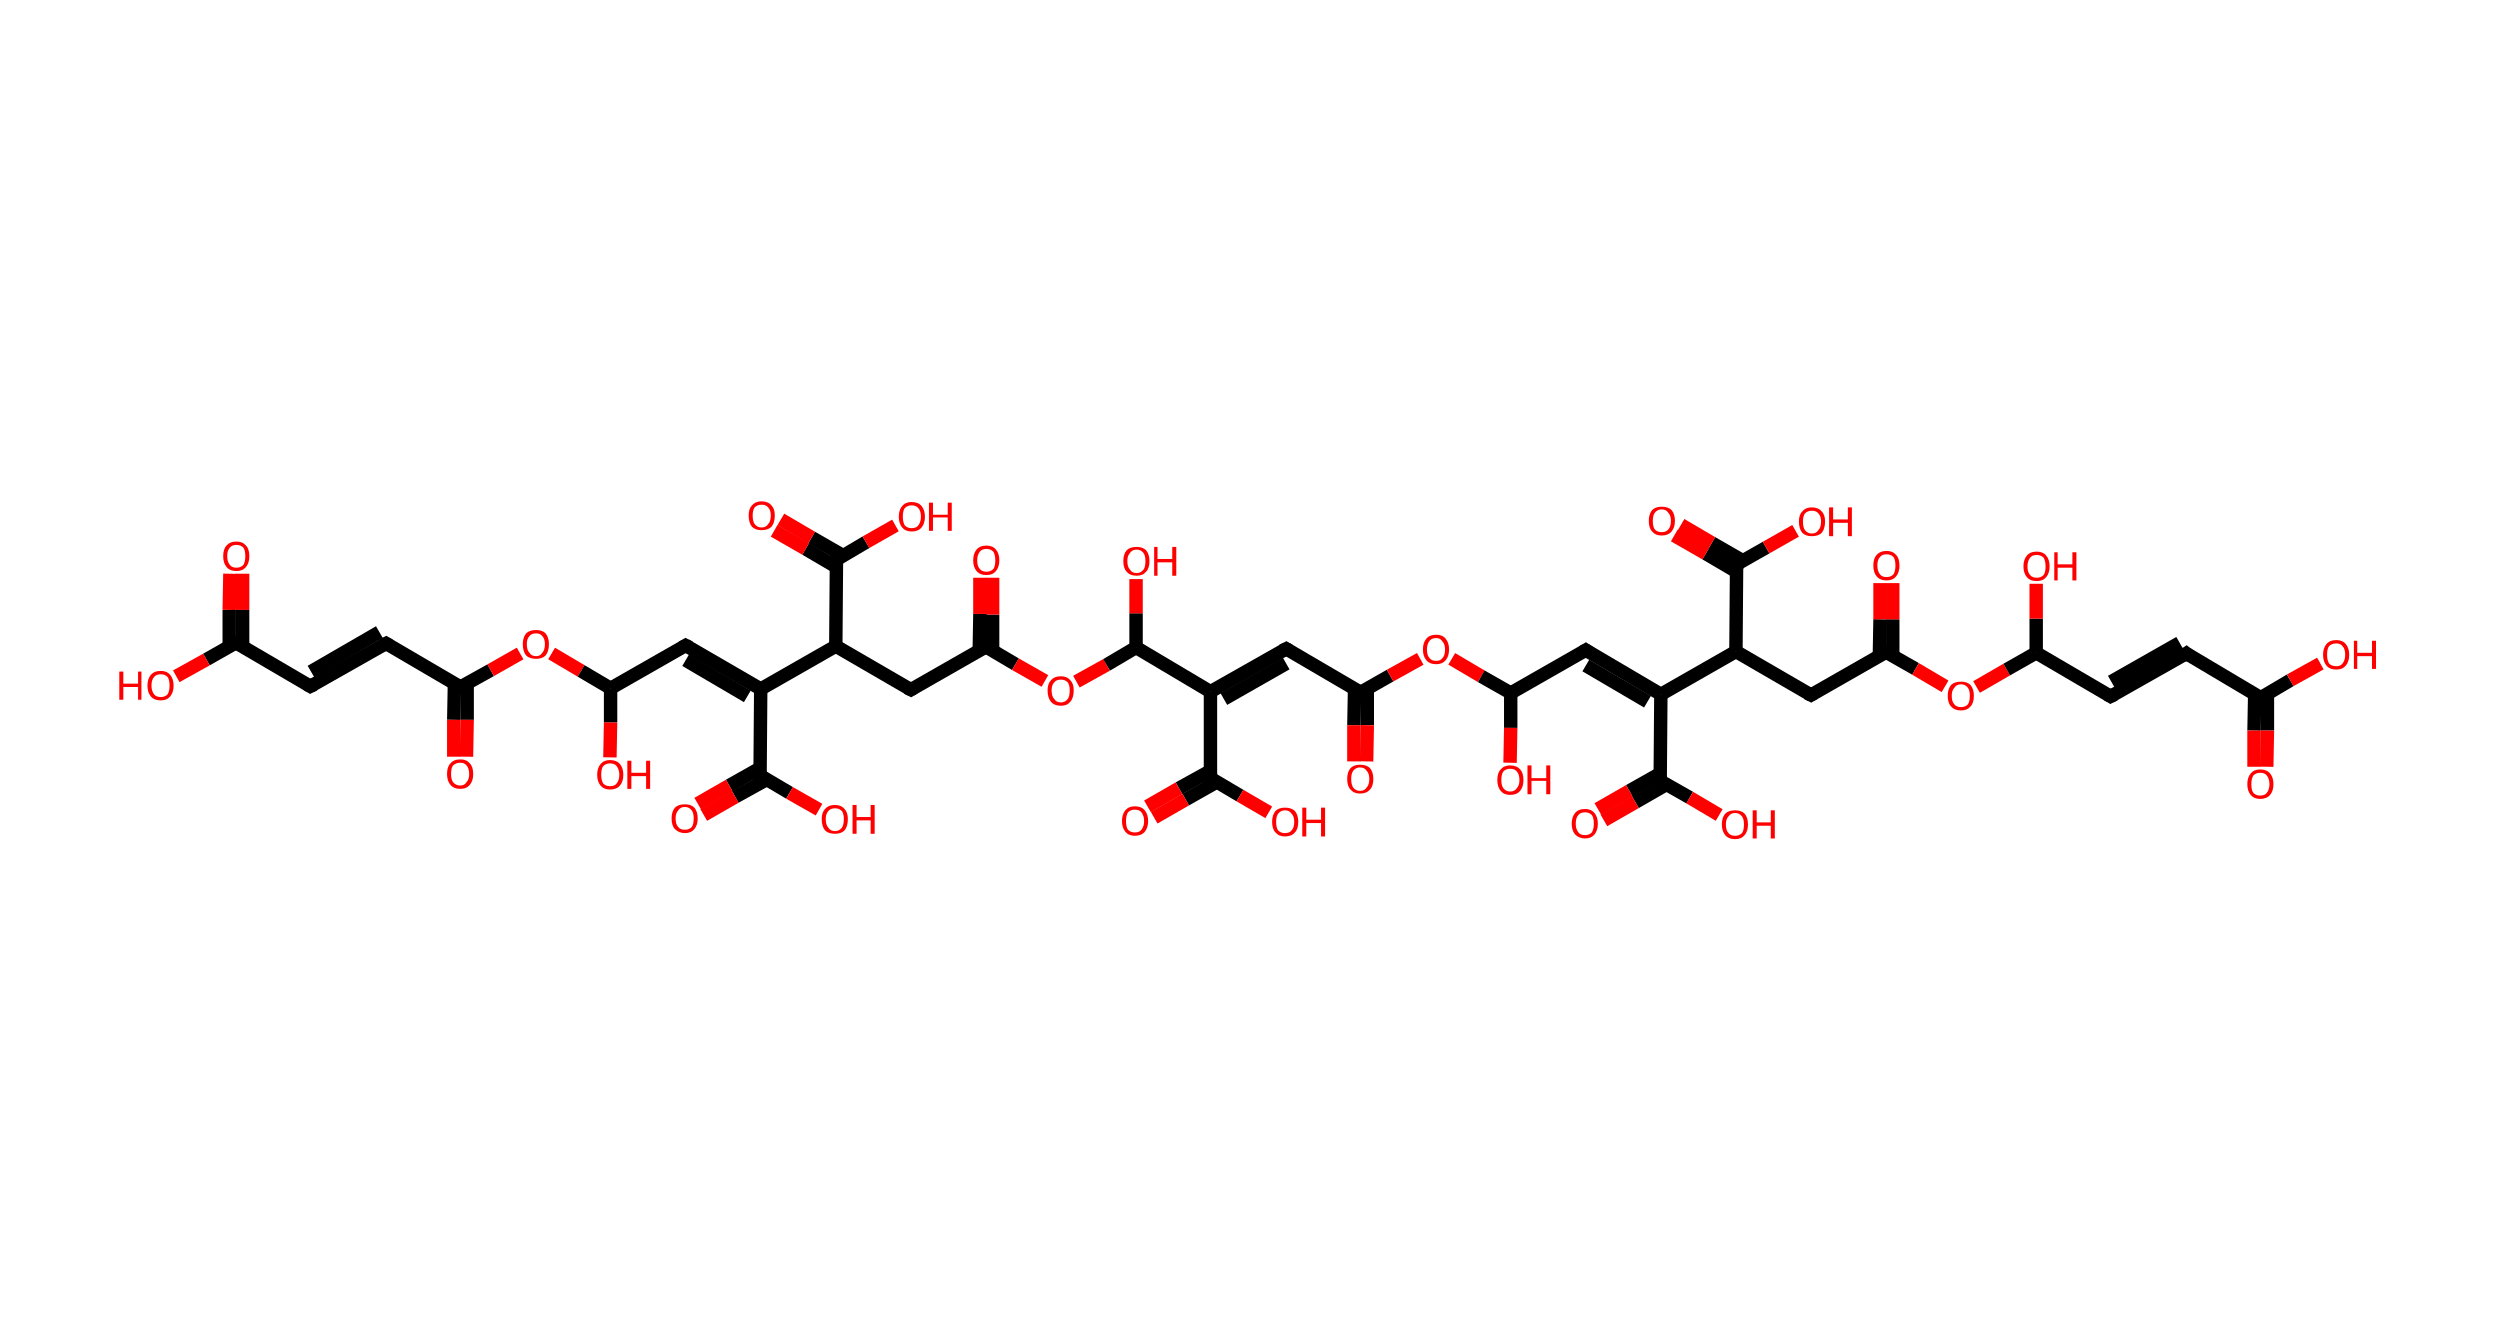 <?xml version='1.0' encoding='ASCII' standalone='yes'?>
<svg xmlns="http://www.w3.org/2000/svg" xmlns:rdkit="http://www.rdkit.org/xml" xmlns:xlink="http://www.w3.org/1999/xlink" version="1.1" baseProfile="full" xml:space="preserve" width="373px" height="200px" viewBox="0 0 373 200">
<!-- END OF HEADER -->
<rect style="opacity:1.0;fill:#FFFFFF;stroke:none" width="373.0" height="200.0" x="0.0" y="0.0"> </rect>
<path class="bond-0 atom-0 atom-1" d="M 36.2,85.6 L 36.2,91.0" style="fill:none;fill-rule:evenodd;stroke:#FF0000;stroke-width:2.0px;stroke-linecap:butt;stroke-linejoin:miter;stroke-opacity:1"/>
<path class="bond-0 atom-0 atom-1" d="M 36.2,91.0 L 36.2,96.4" style="fill:none;fill-rule:evenodd;stroke:#000000;stroke-width:2.0px;stroke-linecap:butt;stroke-linejoin:miter;stroke-opacity:1"/>
<path class="bond-0 atom-0 atom-1" d="M 34.3,85.6 L 34.2,91.0" style="fill:none;fill-rule:evenodd;stroke:#FF0000;stroke-width:2.0px;stroke-linecap:butt;stroke-linejoin:miter;stroke-opacity:1"/>
<path class="bond-0 atom-0 atom-1" d="M 34.2,91.0 L 34.2,96.4" style="fill:none;fill-rule:evenodd;stroke:#000000;stroke-width:2.0px;stroke-linecap:butt;stroke-linejoin:miter;stroke-opacity:1"/>
<path class="bond-1 atom-1 atom-2" d="M 35.2,95.9 L 30.8,98.4" style="fill:none;fill-rule:evenodd;stroke:#000000;stroke-width:2.0px;stroke-linecap:butt;stroke-linejoin:miter;stroke-opacity:1"/>
<path class="bond-1 atom-1 atom-2" d="M 30.8,98.4 L 26.3,100.9" style="fill:none;fill-rule:evenodd;stroke:#FF0000;stroke-width:2.0px;stroke-linecap:butt;stroke-linejoin:miter;stroke-opacity:1"/>
<path class="bond-2 atom-1 atom-3" d="M 35.2,95.9 L 46.3,102.4" style="fill:none;fill-rule:evenodd;stroke:#000000;stroke-width:2.0px;stroke-linecap:butt;stroke-linejoin:miter;stroke-opacity:1"/>
<path class="bond-3 atom-3 atom-4" d="M 46.3,102.4 L 57.6,96.0" style="fill:none;fill-rule:evenodd;stroke:#000000;stroke-width:2.0px;stroke-linecap:butt;stroke-linejoin:miter;stroke-opacity:1"/>
<path class="bond-3 atom-3 atom-4" d="M 46.4,100.2 L 56.6,94.3" style="fill:none;fill-rule:evenodd;stroke:#000000;stroke-width:2.0px;stroke-linecap:butt;stroke-linejoin:miter;stroke-opacity:1"/>
<path class="bond-4 atom-4 atom-5" d="M 57.6,96.0 L 68.7,102.5" style="fill:none;fill-rule:evenodd;stroke:#000000;stroke-width:2.0px;stroke-linecap:butt;stroke-linejoin:miter;stroke-opacity:1"/>
<path class="bond-5 atom-5 atom-6" d="M 67.8,102.0 L 67.7,107.4" style="fill:none;fill-rule:evenodd;stroke:#000000;stroke-width:2.0px;stroke-linecap:butt;stroke-linejoin:miter;stroke-opacity:1"/>
<path class="bond-5 atom-5 atom-6" d="M 67.7,107.4 L 67.7,112.9" style="fill:none;fill-rule:evenodd;stroke:#FF0000;stroke-width:2.0px;stroke-linecap:butt;stroke-linejoin:miter;stroke-opacity:1"/>
<path class="bond-5 atom-5 atom-6" d="M 69.7,102.0 L 69.7,107.4" style="fill:none;fill-rule:evenodd;stroke:#000000;stroke-width:2.0px;stroke-linecap:butt;stroke-linejoin:miter;stroke-opacity:1"/>
<path class="bond-5 atom-5 atom-6" d="M 69.7,107.4 L 69.6,112.9" style="fill:none;fill-rule:evenodd;stroke:#FF0000;stroke-width:2.0px;stroke-linecap:butt;stroke-linejoin:miter;stroke-opacity:1"/>
<path class="bond-6 atom-5 atom-7" d="M 68.7,102.5 L 73.2,100.0" style="fill:none;fill-rule:evenodd;stroke:#000000;stroke-width:2.0px;stroke-linecap:butt;stroke-linejoin:miter;stroke-opacity:1"/>
<path class="bond-6 atom-5 atom-7" d="M 73.2,100.0 L 77.6,97.5" style="fill:none;fill-rule:evenodd;stroke:#FF0000;stroke-width:2.0px;stroke-linecap:butt;stroke-linejoin:miter;stroke-opacity:1"/>
<path class="bond-7 atom-7 atom-8" d="M 82.3,97.5 L 86.7,100.1" style="fill:none;fill-rule:evenodd;stroke:#FF0000;stroke-width:2.0px;stroke-linecap:butt;stroke-linejoin:miter;stroke-opacity:1"/>
<path class="bond-7 atom-7 atom-8" d="M 86.7,100.1 L 91.1,102.7" style="fill:none;fill-rule:evenodd;stroke:#000000;stroke-width:2.0px;stroke-linecap:butt;stroke-linejoin:miter;stroke-opacity:1"/>
<path class="bond-8 atom-8 atom-9" d="M 91.1,102.7 L 91.1,107.8" style="fill:none;fill-rule:evenodd;stroke:#000000;stroke-width:2.0px;stroke-linecap:butt;stroke-linejoin:miter;stroke-opacity:1"/>
<path class="bond-8 atom-8 atom-9" d="M 91.1,107.8 L 91.0,113.0" style="fill:none;fill-rule:evenodd;stroke:#FF0000;stroke-width:2.0px;stroke-linecap:butt;stroke-linejoin:miter;stroke-opacity:1"/>
<path class="bond-9 atom-8 atom-10" d="M 91.1,102.7 L 102.3,96.3" style="fill:none;fill-rule:evenodd;stroke:#000000;stroke-width:2.0px;stroke-linecap:butt;stroke-linejoin:miter;stroke-opacity:1"/>
<path class="bond-10 atom-10 atom-11" d="M 102.3,96.3 L 113.5,102.8" style="fill:none;fill-rule:evenodd;stroke:#000000;stroke-width:2.0px;stroke-linecap:butt;stroke-linejoin:miter;stroke-opacity:1"/>
<path class="bond-10 atom-10 atom-11" d="M 102.3,98.5 L 111.5,103.9" style="fill:none;fill-rule:evenodd;stroke:#000000;stroke-width:2.0px;stroke-linecap:butt;stroke-linejoin:miter;stroke-opacity:1"/>
<path class="bond-11 atom-11 atom-12" d="M 113.5,102.8 L 113.4,115.7" style="fill:none;fill-rule:evenodd;stroke:#000000;stroke-width:2.0px;stroke-linecap:butt;stroke-linejoin:miter;stroke-opacity:1"/>
<path class="bond-12 atom-12 atom-13" d="M 113.4,114.6 L 108.8,117.2" style="fill:none;fill-rule:evenodd;stroke:#000000;stroke-width:2.0px;stroke-linecap:butt;stroke-linejoin:miter;stroke-opacity:1"/>
<path class="bond-12 atom-12 atom-13" d="M 108.8,117.2 L 104.1,119.9" style="fill:none;fill-rule:evenodd;stroke:#FF0000;stroke-width:2.0px;stroke-linecap:butt;stroke-linejoin:miter;stroke-opacity:1"/>
<path class="bond-12 atom-12 atom-13" d="M 114.4,116.3 L 109.7,118.9" style="fill:none;fill-rule:evenodd;stroke:#000000;stroke-width:2.0px;stroke-linecap:butt;stroke-linejoin:miter;stroke-opacity:1"/>
<path class="bond-12 atom-12 atom-13" d="M 109.7,118.9 L 105.0,121.6" style="fill:none;fill-rule:evenodd;stroke:#FF0000;stroke-width:2.0px;stroke-linecap:butt;stroke-linejoin:miter;stroke-opacity:1"/>
<path class="bond-13 atom-12 atom-14" d="M 113.4,115.7 L 117.8,118.3" style="fill:none;fill-rule:evenodd;stroke:#000000;stroke-width:2.0px;stroke-linecap:butt;stroke-linejoin:miter;stroke-opacity:1"/>
<path class="bond-13 atom-12 atom-14" d="M 117.8,118.3 L 122.2,120.8" style="fill:none;fill-rule:evenodd;stroke:#FF0000;stroke-width:2.0px;stroke-linecap:butt;stroke-linejoin:miter;stroke-opacity:1"/>
<path class="bond-14 atom-11 atom-15" d="M 113.5,102.8 L 124.7,96.4" style="fill:none;fill-rule:evenodd;stroke:#000000;stroke-width:2.0px;stroke-linecap:butt;stroke-linejoin:miter;stroke-opacity:1"/>
<path class="bond-15 atom-15 atom-16" d="M 124.7,96.4 L 135.9,102.9" style="fill:none;fill-rule:evenodd;stroke:#000000;stroke-width:2.0px;stroke-linecap:butt;stroke-linejoin:miter;stroke-opacity:1"/>
<path class="bond-16 atom-16 atom-17" d="M 135.9,102.9 L 147.1,96.5" style="fill:none;fill-rule:evenodd;stroke:#000000;stroke-width:2.0px;stroke-linecap:butt;stroke-linejoin:miter;stroke-opacity:1"/>
<path class="bond-17 atom-17 atom-18" d="M 148.1,97.1 L 148.1,91.7" style="fill:none;fill-rule:evenodd;stroke:#000000;stroke-width:2.0px;stroke-linecap:butt;stroke-linejoin:miter;stroke-opacity:1"/>
<path class="bond-17 atom-17 atom-18" d="M 148.1,91.7 L 148.1,86.2" style="fill:none;fill-rule:evenodd;stroke:#FF0000;stroke-width:2.0px;stroke-linecap:butt;stroke-linejoin:miter;stroke-opacity:1"/>
<path class="bond-17 atom-17 atom-18" d="M 146.1,97.1 L 146.2,91.6" style="fill:none;fill-rule:evenodd;stroke:#000000;stroke-width:2.0px;stroke-linecap:butt;stroke-linejoin:miter;stroke-opacity:1"/>
<path class="bond-17 atom-17 atom-18" d="M 146.2,91.6 L 146.2,86.2" style="fill:none;fill-rule:evenodd;stroke:#FF0000;stroke-width:2.0px;stroke-linecap:butt;stroke-linejoin:miter;stroke-opacity:1"/>
<path class="bond-18 atom-17 atom-19" d="M 147.1,96.5 L 151.5,99.1" style="fill:none;fill-rule:evenodd;stroke:#000000;stroke-width:2.0px;stroke-linecap:butt;stroke-linejoin:miter;stroke-opacity:1"/>
<path class="bond-18 atom-17 atom-19" d="M 151.5,99.1 L 155.9,101.6" style="fill:none;fill-rule:evenodd;stroke:#FF0000;stroke-width:2.0px;stroke-linecap:butt;stroke-linejoin:miter;stroke-opacity:1"/>
<path class="bond-19 atom-19 atom-20" d="M 160.6,101.7 L 165.1,99.2" style="fill:none;fill-rule:evenodd;stroke:#FF0000;stroke-width:2.0px;stroke-linecap:butt;stroke-linejoin:miter;stroke-opacity:1"/>
<path class="bond-19 atom-19 atom-20" d="M 165.1,99.2 L 169.5,96.6" style="fill:none;fill-rule:evenodd;stroke:#000000;stroke-width:2.0px;stroke-linecap:butt;stroke-linejoin:miter;stroke-opacity:1"/>
<path class="bond-20 atom-20 atom-21" d="M 169.5,96.6 L 169.5,91.5" style="fill:none;fill-rule:evenodd;stroke:#000000;stroke-width:2.0px;stroke-linecap:butt;stroke-linejoin:miter;stroke-opacity:1"/>
<path class="bond-20 atom-20 atom-21" d="M 169.5,91.5 L 169.5,86.4" style="fill:none;fill-rule:evenodd;stroke:#FF0000;stroke-width:2.0px;stroke-linecap:butt;stroke-linejoin:miter;stroke-opacity:1"/>
<path class="bond-21 atom-20 atom-22" d="M 169.5,96.6 L 180.6,103.2" style="fill:none;fill-rule:evenodd;stroke:#000000;stroke-width:2.0px;stroke-linecap:butt;stroke-linejoin:miter;stroke-opacity:1"/>
<path class="bond-22 atom-22 atom-23" d="M 180.6,103.2 L 191.9,96.8" style="fill:none;fill-rule:evenodd;stroke:#000000;stroke-width:2.0px;stroke-linecap:butt;stroke-linejoin:miter;stroke-opacity:1"/>
<path class="bond-22 atom-22 atom-23" d="M 182.6,104.3 L 191.9,99.0" style="fill:none;fill-rule:evenodd;stroke:#000000;stroke-width:2.0px;stroke-linecap:butt;stroke-linejoin:miter;stroke-opacity:1"/>
<path class="bond-23 atom-23 atom-24" d="M 191.9,96.8 L 203.0,103.3" style="fill:none;fill-rule:evenodd;stroke:#000000;stroke-width:2.0px;stroke-linecap:butt;stroke-linejoin:miter;stroke-opacity:1"/>
<path class="bond-24 atom-24 atom-25" d="M 202.1,102.7 L 202.0,108.2" style="fill:none;fill-rule:evenodd;stroke:#000000;stroke-width:2.0px;stroke-linecap:butt;stroke-linejoin:miter;stroke-opacity:1"/>
<path class="bond-24 atom-24 atom-25" d="M 202.0,108.2 L 202.0,113.6" style="fill:none;fill-rule:evenodd;stroke:#FF0000;stroke-width:2.0px;stroke-linecap:butt;stroke-linejoin:miter;stroke-opacity:1"/>
<path class="bond-24 atom-24 atom-25" d="M 204.0,102.7 L 204.0,108.2" style="fill:none;fill-rule:evenodd;stroke:#000000;stroke-width:2.0px;stroke-linecap:butt;stroke-linejoin:miter;stroke-opacity:1"/>
<path class="bond-24 atom-24 atom-25" d="M 204.0,108.2 L 203.9,113.6" style="fill:none;fill-rule:evenodd;stroke:#FF0000;stroke-width:2.0px;stroke-linecap:butt;stroke-linejoin:miter;stroke-opacity:1"/>
<path class="bond-25 atom-24 atom-26" d="M 203.0,103.3 L 207.4,100.8" style="fill:none;fill-rule:evenodd;stroke:#000000;stroke-width:2.0px;stroke-linecap:butt;stroke-linejoin:miter;stroke-opacity:1"/>
<path class="bond-25 atom-24 atom-26" d="M 207.4,100.8 L 211.9,98.3" style="fill:none;fill-rule:evenodd;stroke:#FF0000;stroke-width:2.0px;stroke-linecap:butt;stroke-linejoin:miter;stroke-opacity:1"/>
<path class="bond-26 atom-26 atom-27" d="M 216.6,98.3 L 221.0,100.9" style="fill:none;fill-rule:evenodd;stroke:#FF0000;stroke-width:2.0px;stroke-linecap:butt;stroke-linejoin:miter;stroke-opacity:1"/>
<path class="bond-26 atom-26 atom-27" d="M 221.0,100.9 L 225.4,103.4" style="fill:none;fill-rule:evenodd;stroke:#000000;stroke-width:2.0px;stroke-linecap:butt;stroke-linejoin:miter;stroke-opacity:1"/>
<path class="bond-27 atom-27 atom-28" d="M 225.4,103.4 L 225.4,108.6" style="fill:none;fill-rule:evenodd;stroke:#000000;stroke-width:2.0px;stroke-linecap:butt;stroke-linejoin:miter;stroke-opacity:1"/>
<path class="bond-27 atom-27 atom-28" d="M 225.4,108.6 L 225.3,113.8" style="fill:none;fill-rule:evenodd;stroke:#FF0000;stroke-width:2.0px;stroke-linecap:butt;stroke-linejoin:miter;stroke-opacity:1"/>
<path class="bond-28 atom-27 atom-29" d="M 225.4,103.4 L 236.6,97.0" style="fill:none;fill-rule:evenodd;stroke:#000000;stroke-width:2.0px;stroke-linecap:butt;stroke-linejoin:miter;stroke-opacity:1"/>
<path class="bond-29 atom-29 atom-30" d="M 236.6,97.0 L 247.8,103.6" style="fill:none;fill-rule:evenodd;stroke:#000000;stroke-width:2.0px;stroke-linecap:butt;stroke-linejoin:miter;stroke-opacity:1"/>
<path class="bond-29 atom-29 atom-30" d="M 236.6,99.3 L 245.8,104.7" style="fill:none;fill-rule:evenodd;stroke:#000000;stroke-width:2.0px;stroke-linecap:butt;stroke-linejoin:miter;stroke-opacity:1"/>
<path class="bond-30 atom-30 atom-31" d="M 247.8,103.6 L 247.7,116.5" style="fill:none;fill-rule:evenodd;stroke:#000000;stroke-width:2.0px;stroke-linecap:butt;stroke-linejoin:miter;stroke-opacity:1"/>
<path class="bond-31 atom-31 atom-32" d="M 247.7,115.4 L 243.1,118.0" style="fill:none;fill-rule:evenodd;stroke:#000000;stroke-width:2.0px;stroke-linecap:butt;stroke-linejoin:miter;stroke-opacity:1"/>
<path class="bond-31 atom-31 atom-32" d="M 243.1,118.0 L 238.4,120.7" style="fill:none;fill-rule:evenodd;stroke:#FF0000;stroke-width:2.0px;stroke-linecap:butt;stroke-linejoin:miter;stroke-opacity:1"/>
<path class="bond-31 atom-31 atom-32" d="M 248.7,117.0 L 244.0,119.7" style="fill:none;fill-rule:evenodd;stroke:#000000;stroke-width:2.0px;stroke-linecap:butt;stroke-linejoin:miter;stroke-opacity:1"/>
<path class="bond-31 atom-31 atom-32" d="M 244.0,119.7 L 239.3,122.4" style="fill:none;fill-rule:evenodd;stroke:#FF0000;stroke-width:2.0px;stroke-linecap:butt;stroke-linejoin:miter;stroke-opacity:1"/>
<path class="bond-32 atom-31 atom-33" d="M 247.7,116.5 L 252.1,119.0" style="fill:none;fill-rule:evenodd;stroke:#000000;stroke-width:2.0px;stroke-linecap:butt;stroke-linejoin:miter;stroke-opacity:1"/>
<path class="bond-32 atom-31 atom-33" d="M 252.1,119.0 L 256.5,121.6" style="fill:none;fill-rule:evenodd;stroke:#FF0000;stroke-width:2.0px;stroke-linecap:butt;stroke-linejoin:miter;stroke-opacity:1"/>
<path class="bond-33 atom-30 atom-34" d="M 247.8,103.6 L 259.0,97.2" style="fill:none;fill-rule:evenodd;stroke:#000000;stroke-width:2.0px;stroke-linecap:butt;stroke-linejoin:miter;stroke-opacity:1"/>
<path class="bond-34 atom-34 atom-35" d="M 259.0,97.2 L 270.2,103.7" style="fill:none;fill-rule:evenodd;stroke:#000000;stroke-width:2.0px;stroke-linecap:butt;stroke-linejoin:miter;stroke-opacity:1"/>
<path class="bond-35 atom-35 atom-36" d="M 270.2,103.7 L 281.4,97.3" style="fill:none;fill-rule:evenodd;stroke:#000000;stroke-width:2.0px;stroke-linecap:butt;stroke-linejoin:miter;stroke-opacity:1"/>
<path class="bond-36 atom-36 atom-37" d="M 282.4,97.8 L 282.4,92.4" style="fill:none;fill-rule:evenodd;stroke:#000000;stroke-width:2.0px;stroke-linecap:butt;stroke-linejoin:miter;stroke-opacity:1"/>
<path class="bond-36 atom-36 atom-37" d="M 282.4,92.4 L 282.4,87.0" style="fill:none;fill-rule:evenodd;stroke:#FF0000;stroke-width:2.0px;stroke-linecap:butt;stroke-linejoin:miter;stroke-opacity:1"/>
<path class="bond-36 atom-36 atom-37" d="M 280.4,97.8 L 280.5,92.4" style="fill:none;fill-rule:evenodd;stroke:#000000;stroke-width:2.0px;stroke-linecap:butt;stroke-linejoin:miter;stroke-opacity:1"/>
<path class="bond-36 atom-36 atom-37" d="M 280.5,92.4 L 280.5,87.0" style="fill:none;fill-rule:evenodd;stroke:#FF0000;stroke-width:2.0px;stroke-linecap:butt;stroke-linejoin:miter;stroke-opacity:1"/>
<path class="bond-37 atom-36 atom-38" d="M 281.4,97.3 L 285.8,99.8" style="fill:none;fill-rule:evenodd;stroke:#000000;stroke-width:2.0px;stroke-linecap:butt;stroke-linejoin:miter;stroke-opacity:1"/>
<path class="bond-37 atom-36 atom-38" d="M 285.8,99.8 L 290.2,102.4" style="fill:none;fill-rule:evenodd;stroke:#FF0000;stroke-width:2.0px;stroke-linecap:butt;stroke-linejoin:miter;stroke-opacity:1"/>
<path class="bond-38 atom-38 atom-39" d="M 294.9,102.5 L 299.4,99.9" style="fill:none;fill-rule:evenodd;stroke:#FF0000;stroke-width:2.0px;stroke-linecap:butt;stroke-linejoin:miter;stroke-opacity:1"/>
<path class="bond-38 atom-38 atom-39" d="M 299.4,99.9 L 303.8,97.4" style="fill:none;fill-rule:evenodd;stroke:#000000;stroke-width:2.0px;stroke-linecap:butt;stroke-linejoin:miter;stroke-opacity:1"/>
<path class="bond-39 atom-39 atom-40" d="M 303.8,97.4 L 303.8,92.3" style="fill:none;fill-rule:evenodd;stroke:#000000;stroke-width:2.0px;stroke-linecap:butt;stroke-linejoin:miter;stroke-opacity:1"/>
<path class="bond-39 atom-39 atom-40" d="M 303.8,92.3 L 303.8,87.1" style="fill:none;fill-rule:evenodd;stroke:#FF0000;stroke-width:2.0px;stroke-linecap:butt;stroke-linejoin:miter;stroke-opacity:1"/>
<path class="bond-40 atom-39 atom-41" d="M 303.8,97.4 L 314.9,103.9" style="fill:none;fill-rule:evenodd;stroke:#000000;stroke-width:2.0px;stroke-linecap:butt;stroke-linejoin:miter;stroke-opacity:1"/>
<path class="bond-41 atom-41 atom-42" d="M 314.9,103.9 L 326.2,97.5" style="fill:none;fill-rule:evenodd;stroke:#000000;stroke-width:2.0px;stroke-linecap:butt;stroke-linejoin:miter;stroke-opacity:1"/>
<path class="bond-41 atom-41 atom-42" d="M 315.0,101.7 L 325.2,95.9" style="fill:none;fill-rule:evenodd;stroke:#000000;stroke-width:2.0px;stroke-linecap:butt;stroke-linejoin:miter;stroke-opacity:1"/>
<path class="bond-42 atom-42 atom-43" d="M 326.2,97.5 L 337.3,104.1" style="fill:none;fill-rule:evenodd;stroke:#000000;stroke-width:2.0px;stroke-linecap:butt;stroke-linejoin:miter;stroke-opacity:1"/>
<path class="bond-43 atom-43 atom-44" d="M 336.4,103.5 L 336.3,109.0" style="fill:none;fill-rule:evenodd;stroke:#000000;stroke-width:2.0px;stroke-linecap:butt;stroke-linejoin:miter;stroke-opacity:1"/>
<path class="bond-43 atom-43 atom-44" d="M 336.3,109.0 L 336.3,114.4" style="fill:none;fill-rule:evenodd;stroke:#FF0000;stroke-width:2.0px;stroke-linecap:butt;stroke-linejoin:miter;stroke-opacity:1"/>
<path class="bond-43 atom-43 atom-44" d="M 338.3,103.5 L 338.3,109.0" style="fill:none;fill-rule:evenodd;stroke:#000000;stroke-width:2.0px;stroke-linecap:butt;stroke-linejoin:miter;stroke-opacity:1"/>
<path class="bond-43 atom-43 atom-44" d="M 338.3,109.0 L 338.2,114.4" style="fill:none;fill-rule:evenodd;stroke:#FF0000;stroke-width:2.0px;stroke-linecap:butt;stroke-linejoin:miter;stroke-opacity:1"/>
<path class="bond-44 atom-43 atom-45" d="M 337.3,104.1 L 341.7,101.5" style="fill:none;fill-rule:evenodd;stroke:#000000;stroke-width:2.0px;stroke-linecap:butt;stroke-linejoin:miter;stroke-opacity:1"/>
<path class="bond-44 atom-43 atom-45" d="M 341.7,101.5 L 346.2,99.0" style="fill:none;fill-rule:evenodd;stroke:#FF0000;stroke-width:2.0px;stroke-linecap:butt;stroke-linejoin:miter;stroke-opacity:1"/>
<path class="bond-45 atom-34 atom-46" d="M 259.0,97.2 L 259.1,84.2" style="fill:none;fill-rule:evenodd;stroke:#000000;stroke-width:2.0px;stroke-linecap:butt;stroke-linejoin:miter;stroke-opacity:1"/>
<path class="bond-46 atom-46 atom-47" d="M 260.1,83.7 L 255.4,81.0" style="fill:none;fill-rule:evenodd;stroke:#000000;stroke-width:2.0px;stroke-linecap:butt;stroke-linejoin:miter;stroke-opacity:1"/>
<path class="bond-46 atom-46 atom-47" d="M 255.4,81.0 L 250.8,78.3" style="fill:none;fill-rule:evenodd;stroke:#FF0000;stroke-width:2.0px;stroke-linecap:butt;stroke-linejoin:miter;stroke-opacity:1"/>
<path class="bond-46 atom-46 atom-47" d="M 259.1,85.3 L 254.5,82.6" style="fill:none;fill-rule:evenodd;stroke:#000000;stroke-width:2.0px;stroke-linecap:butt;stroke-linejoin:miter;stroke-opacity:1"/>
<path class="bond-46 atom-46 atom-47" d="M 254.5,82.6 L 249.8,79.9" style="fill:none;fill-rule:evenodd;stroke:#FF0000;stroke-width:2.0px;stroke-linecap:butt;stroke-linejoin:miter;stroke-opacity:1"/>
<path class="bond-47 atom-46 atom-48" d="M 259.1,84.2 L 263.5,81.7" style="fill:none;fill-rule:evenodd;stroke:#000000;stroke-width:2.0px;stroke-linecap:butt;stroke-linejoin:miter;stroke-opacity:1"/>
<path class="bond-47 atom-46 atom-48" d="M 263.5,81.7 L 267.9,79.2" style="fill:none;fill-rule:evenodd;stroke:#FF0000;stroke-width:2.0px;stroke-linecap:butt;stroke-linejoin:miter;stroke-opacity:1"/>
<path class="bond-48 atom-22 atom-49" d="M 180.6,103.2 L 180.6,116.1" style="fill:none;fill-rule:evenodd;stroke:#000000;stroke-width:2.0px;stroke-linecap:butt;stroke-linejoin:miter;stroke-opacity:1"/>
<path class="bond-49 atom-49 atom-50" d="M 180.6,115.0 L 175.9,117.6" style="fill:none;fill-rule:evenodd;stroke:#000000;stroke-width:2.0px;stroke-linecap:butt;stroke-linejoin:miter;stroke-opacity:1"/>
<path class="bond-49 atom-49 atom-50" d="M 175.9,117.6 L 171.2,120.3" style="fill:none;fill-rule:evenodd;stroke:#FF0000;stroke-width:2.0px;stroke-linecap:butt;stroke-linejoin:miter;stroke-opacity:1"/>
<path class="bond-49 atom-49 atom-50" d="M 181.5,116.7 L 176.9,119.3" style="fill:none;fill-rule:evenodd;stroke:#000000;stroke-width:2.0px;stroke-linecap:butt;stroke-linejoin:miter;stroke-opacity:1"/>
<path class="bond-49 atom-49 atom-50" d="M 176.9,119.3 L 172.2,122.0" style="fill:none;fill-rule:evenodd;stroke:#FF0000;stroke-width:2.0px;stroke-linecap:butt;stroke-linejoin:miter;stroke-opacity:1"/>
<path class="bond-50 atom-49 atom-51" d="M 180.6,116.1 L 185.0,118.7" style="fill:none;fill-rule:evenodd;stroke:#000000;stroke-width:2.0px;stroke-linecap:butt;stroke-linejoin:miter;stroke-opacity:1"/>
<path class="bond-50 atom-49 atom-51" d="M 185.0,118.7 L 189.3,121.2" style="fill:none;fill-rule:evenodd;stroke:#FF0000;stroke-width:2.0px;stroke-linecap:butt;stroke-linejoin:miter;stroke-opacity:1"/>
<path class="bond-51 atom-15 atom-52" d="M 124.7,96.4 L 124.8,83.5" style="fill:none;fill-rule:evenodd;stroke:#000000;stroke-width:2.0px;stroke-linecap:butt;stroke-linejoin:miter;stroke-opacity:1"/>
<path class="bond-52 atom-52 atom-53" d="M 125.8,82.9 L 121.1,80.2" style="fill:none;fill-rule:evenodd;stroke:#000000;stroke-width:2.0px;stroke-linecap:butt;stroke-linejoin:miter;stroke-opacity:1"/>
<path class="bond-52 atom-52 atom-53" d="M 121.1,80.2 L 116.5,77.5" style="fill:none;fill-rule:evenodd;stroke:#FF0000;stroke-width:2.0px;stroke-linecap:butt;stroke-linejoin:miter;stroke-opacity:1"/>
<path class="bond-52 atom-52 atom-53" d="M 124.8,84.6 L 120.2,81.9" style="fill:none;fill-rule:evenodd;stroke:#000000;stroke-width:2.0px;stroke-linecap:butt;stroke-linejoin:miter;stroke-opacity:1"/>
<path class="bond-52 atom-52 atom-53" d="M 120.2,81.9 L 115.5,79.2" style="fill:none;fill-rule:evenodd;stroke:#FF0000;stroke-width:2.0px;stroke-linecap:butt;stroke-linejoin:miter;stroke-opacity:1"/>
<path class="bond-53 atom-52 atom-54" d="M 124.8,83.5 L 129.2,80.9" style="fill:none;fill-rule:evenodd;stroke:#000000;stroke-width:2.0px;stroke-linecap:butt;stroke-linejoin:miter;stroke-opacity:1"/>
<path class="bond-53 atom-52 atom-54" d="M 129.2,80.9 L 133.6,78.4" style="fill:none;fill-rule:evenodd;stroke:#FF0000;stroke-width:2.0px;stroke-linecap:butt;stroke-linejoin:miter;stroke-opacity:1"/>
<path d="M 35.0,96.0 L 35.2,95.9 L 35.7,96.2" style="fill:none;stroke:#000000;stroke-width:2.0px;stroke-linecap:butt;stroke-linejoin:miter;stroke-opacity:1;"/>
<path d="M 45.8,102.1 L 46.3,102.4 L 46.9,102.1" style="fill:none;stroke:#000000;stroke-width:2.0px;stroke-linecap:butt;stroke-linejoin:miter;stroke-opacity:1;"/>
<path d="M 57.0,96.3 L 57.6,96.0 L 58.1,96.3" style="fill:none;stroke:#000000;stroke-width:2.0px;stroke-linecap:butt;stroke-linejoin:miter;stroke-opacity:1;"/>
<path d="M 68.2,102.2 L 68.7,102.5 L 68.9,102.4" style="fill:none;stroke:#000000;stroke-width:2.0px;stroke-linecap:butt;stroke-linejoin:miter;stroke-opacity:1;"/>
<path d="M 101.8,96.6 L 102.3,96.3 L 102.9,96.6" style="fill:none;stroke:#000000;stroke-width:2.0px;stroke-linecap:butt;stroke-linejoin:miter;stroke-opacity:1;"/>
<path d="M 113.4,115.1 L 113.4,115.7 L 113.6,115.8" style="fill:none;stroke:#000000;stroke-width:2.0px;stroke-linecap:butt;stroke-linejoin:miter;stroke-opacity:1;"/>
<path d="M 135.3,102.6 L 135.9,102.9 L 136.4,102.6" style="fill:none;stroke:#000000;stroke-width:2.0px;stroke-linecap:butt;stroke-linejoin:miter;stroke-opacity:1;"/>
<path d="M 146.5,96.8 L 147.1,96.5 L 147.3,96.6" style="fill:none;stroke:#000000;stroke-width:2.0px;stroke-linecap:butt;stroke-linejoin:miter;stroke-opacity:1;"/>
<path d="M 191.3,97.1 L 191.9,96.8 L 192.4,97.1" style="fill:none;stroke:#000000;stroke-width:2.0px;stroke-linecap:butt;stroke-linejoin:miter;stroke-opacity:1;"/>
<path d="M 202.5,103.0 L 203.0,103.3 L 203.2,103.2" style="fill:none;stroke:#000000;stroke-width:2.0px;stroke-linecap:butt;stroke-linejoin:miter;stroke-opacity:1;"/>
<path d="M 236.1,97.3 L 236.6,97.0 L 237.2,97.4" style="fill:none;stroke:#000000;stroke-width:2.0px;stroke-linecap:butt;stroke-linejoin:miter;stroke-opacity:1;"/>
<path d="M 247.7,115.8 L 247.7,116.5 L 247.9,116.6" style="fill:none;stroke:#000000;stroke-width:2.0px;stroke-linecap:butt;stroke-linejoin:miter;stroke-opacity:1;"/>
<path d="M 269.6,103.4 L 270.2,103.7 L 270.7,103.4" style="fill:none;stroke:#000000;stroke-width:2.0px;stroke-linecap:butt;stroke-linejoin:miter;stroke-opacity:1;"/>
<path d="M 280.8,97.6 L 281.4,97.3 L 281.6,97.4" style="fill:none;stroke:#000000;stroke-width:2.0px;stroke-linecap:butt;stroke-linejoin:miter;stroke-opacity:1;"/>
<path d="M 314.4,103.6 L 314.9,103.9 L 315.5,103.6" style="fill:none;stroke:#000000;stroke-width:2.0px;stroke-linecap:butt;stroke-linejoin:miter;stroke-opacity:1;"/>
<path d="M 325.6,97.9 L 326.2,97.5 L 326.7,97.9" style="fill:none;stroke:#000000;stroke-width:2.0px;stroke-linecap:butt;stroke-linejoin:miter;stroke-opacity:1;"/>
<path d="M 336.8,103.7 L 337.3,104.1 L 337.5,103.9" style="fill:none;stroke:#000000;stroke-width:2.0px;stroke-linecap:butt;stroke-linejoin:miter;stroke-opacity:1;"/>
<path d="M 259.1,84.9 L 259.1,84.2 L 259.3,84.1" style="fill:none;stroke:#000000;stroke-width:2.0px;stroke-linecap:butt;stroke-linejoin:miter;stroke-opacity:1;"/>
<path d="M 180.6,115.4 L 180.6,116.1 L 180.8,116.2" style="fill:none;stroke:#000000;stroke-width:2.0px;stroke-linecap:butt;stroke-linejoin:miter;stroke-opacity:1;"/>
<path d="M 124.8,84.1 L 124.8,83.5 L 125.0,83.3" style="fill:none;stroke:#000000;stroke-width:2.0px;stroke-linecap:butt;stroke-linejoin:miter;stroke-opacity:1;"/>
<path class="atom-0" d="M 33.3 83.0 Q 33.3 81.9, 33.8 81.4 Q 34.3 80.8, 35.3 80.8 Q 36.2 80.8, 36.7 81.4 Q 37.2 81.9, 37.2 83.0 Q 37.2 84.0, 36.7 84.6 Q 36.2 85.2, 35.3 85.2 Q 34.3 85.2, 33.8 84.6 Q 33.3 84.0, 33.3 83.0 M 35.3 84.7 Q 35.9 84.7, 36.3 84.3 Q 36.6 83.8, 36.6 83.0 Q 36.6 82.1, 36.3 81.7 Q 35.9 81.3, 35.3 81.3 Q 34.6 81.3, 34.3 81.7 Q 33.9 82.1, 33.9 83.0 Q 33.9 83.8, 34.3 84.3 Q 34.6 84.7, 35.3 84.7 " fill="#FF0000"/>
<path class="atom-2" d="M 17.8 100.2 L 18.4 100.2 L 18.4 102.0 L 20.6 102.0 L 20.6 100.2 L 21.1 100.2 L 21.1 104.4 L 20.6 104.4 L 20.6 102.5 L 18.4 102.5 L 18.4 104.4 L 17.8 104.4 L 17.8 100.2 " fill="#FF0000"/>
<path class="atom-2" d="M 22.0 102.3 Q 22.0 101.3, 22.5 100.7 Q 23.0 100.1, 24.0 100.1 Q 24.9 100.1, 25.4 100.7 Q 25.9 101.3, 25.9 102.3 Q 25.9 103.3, 25.4 103.9 Q 24.9 104.5, 24.0 104.5 Q 23.0 104.5, 22.5 103.9 Q 22.0 103.3, 22.0 102.3 M 24.0 104.0 Q 24.6 104.0, 25.0 103.6 Q 25.3 103.1, 25.3 102.3 Q 25.3 101.4, 25.0 101.0 Q 24.6 100.6, 24.0 100.6 Q 23.3 100.6, 23.0 101.0 Q 22.6 101.4, 22.6 102.3 Q 22.6 103.1, 23.0 103.6 Q 23.3 104.0, 24.0 104.0 " fill="#FF0000"/>
<path class="atom-6" d="M 66.7 115.5 Q 66.7 114.4, 67.2 113.9 Q 67.7 113.3, 68.7 113.3 Q 69.6 113.3, 70.1 113.9 Q 70.6 114.4, 70.6 115.5 Q 70.6 116.5, 70.1 117.1 Q 69.6 117.7, 68.7 117.7 Q 67.7 117.7, 67.2 117.1 Q 66.7 116.5, 66.7 115.5 M 68.7 117.2 Q 69.3 117.2, 69.6 116.7 Q 70.0 116.3, 70.0 115.5 Q 70.0 114.6, 69.6 114.2 Q 69.3 113.8, 68.7 113.8 Q 68.0 113.8, 67.6 114.2 Q 67.3 114.6, 67.3 115.5 Q 67.3 116.3, 67.6 116.7 Q 68.0 117.2, 68.7 117.2 " fill="#FF0000"/>
<path class="atom-7" d="M 78.0 96.1 Q 78.0 95.1, 78.5 94.5 Q 79.0 94.0, 80.0 94.0 Q 80.9 94.0, 81.4 94.5 Q 81.9 95.1, 81.9 96.1 Q 81.9 97.2, 81.4 97.8 Q 80.9 98.3, 80.0 98.3 Q 79.0 98.3, 78.5 97.8 Q 78.0 97.2, 78.0 96.1 M 80.0 97.9 Q 80.6 97.9, 80.9 97.4 Q 81.3 97.0, 81.3 96.1 Q 81.3 95.3, 80.9 94.9 Q 80.6 94.5, 80.0 94.5 Q 79.3 94.5, 79.0 94.9 Q 78.6 95.3, 78.6 96.1 Q 78.6 97.0, 79.0 97.4 Q 79.3 97.9, 80.0 97.9 " fill="#FF0000"/>
<path class="atom-9" d="M 89.1 115.6 Q 89.1 114.6, 89.6 114.0 Q 90.1 113.4, 91.0 113.4 Q 92.0 113.4, 92.5 114.0 Q 93.0 114.6, 93.0 115.6 Q 93.0 116.6, 92.5 117.2 Q 92.0 117.8, 91.0 117.8 Q 90.1 117.8, 89.6 117.2 Q 89.1 116.6, 89.1 115.6 M 91.0 117.3 Q 91.7 117.3, 92.0 116.9 Q 92.4 116.4, 92.4 115.6 Q 92.4 114.8, 92.0 114.3 Q 91.7 113.9, 91.0 113.9 Q 90.4 113.9, 90.0 114.3 Q 89.7 114.7, 89.7 115.6 Q 89.7 116.4, 90.0 116.9 Q 90.4 117.3, 91.0 117.3 " fill="#FF0000"/>
<path class="atom-9" d="M 93.6 113.5 L 94.2 113.5 L 94.2 115.3 L 96.4 115.3 L 96.4 113.5 L 97.0 113.5 L 97.0 117.7 L 96.4 117.7 L 96.4 115.8 L 94.2 115.8 L 94.2 117.7 L 93.6 117.7 L 93.6 113.5 " fill="#FF0000"/>
<path class="atom-13" d="M 100.2 122.1 Q 100.2 121.1, 100.7 120.5 Q 101.2 120.0, 102.2 120.0 Q 103.1 120.0, 103.6 120.5 Q 104.1 121.1, 104.1 122.1 Q 104.1 123.1, 103.6 123.7 Q 103.1 124.3, 102.2 124.3 Q 101.3 124.3, 100.7 123.7 Q 100.2 123.2, 100.2 122.1 M 102.2 123.8 Q 102.8 123.8, 103.2 123.4 Q 103.5 123.0, 103.5 122.1 Q 103.5 121.3, 103.2 120.9 Q 102.8 120.4, 102.2 120.4 Q 101.5 120.4, 101.2 120.9 Q 100.8 121.3, 100.8 122.1 Q 100.8 123.0, 101.2 123.4 Q 101.5 123.8, 102.2 123.8 " fill="#FF0000"/>
<path class="atom-14" d="M 122.6 122.2 Q 122.6 121.2, 123.1 120.7 Q 123.6 120.1, 124.6 120.1 Q 125.5 120.1, 126.0 120.7 Q 126.5 121.2, 126.5 122.2 Q 126.5 123.3, 126.0 123.9 Q 125.5 124.4, 124.6 124.4 Q 123.6 124.4, 123.1 123.9 Q 122.6 123.3, 122.6 122.2 M 124.6 124.0 Q 125.2 124.0, 125.6 123.5 Q 125.9 123.1, 125.9 122.2 Q 125.9 121.4, 125.6 121.0 Q 125.2 120.6, 124.6 120.6 Q 123.9 120.6, 123.6 121.0 Q 123.2 121.4, 123.2 122.2 Q 123.2 123.1, 123.6 123.5 Q 123.9 124.0, 124.6 124.0 " fill="#FF0000"/>
<path class="atom-14" d="M 127.2 120.1 L 127.8 120.1 L 127.8 121.9 L 129.9 121.9 L 129.9 120.1 L 130.5 120.1 L 130.5 124.4 L 129.9 124.4 L 129.9 122.4 L 127.8 122.4 L 127.8 124.4 L 127.2 124.4 L 127.2 120.1 " fill="#FF0000"/>
<path class="atom-18" d="M 145.2 83.6 Q 145.2 82.6, 145.7 82.0 Q 146.2 81.4, 147.2 81.4 Q 148.1 81.4, 148.6 82.0 Q 149.1 82.6, 149.1 83.6 Q 149.1 84.6, 148.6 85.2 Q 148.1 85.8, 147.2 85.8 Q 146.2 85.8, 145.7 85.2 Q 145.2 84.6, 145.2 83.6 M 147.2 85.3 Q 147.8 85.3, 148.2 84.9 Q 148.5 84.5, 148.5 83.6 Q 148.5 82.8, 148.2 82.3 Q 147.8 81.9, 147.2 81.9 Q 146.5 81.9, 146.2 82.3 Q 145.8 82.8, 145.8 83.6 Q 145.8 84.5, 146.2 84.9 Q 146.5 85.3, 147.2 85.3 " fill="#FF0000"/>
<path class="atom-19" d="M 156.3 103.0 Q 156.3 102.0, 156.8 101.5 Q 157.3 100.9, 158.3 100.9 Q 159.2 100.9, 159.7 101.5 Q 160.2 102.0, 160.2 103.0 Q 160.2 104.1, 159.7 104.7 Q 159.2 105.3, 158.3 105.3 Q 157.3 105.3, 156.8 104.7 Q 156.3 104.1, 156.3 103.0 M 158.3 104.8 Q 158.9 104.8, 159.3 104.3 Q 159.6 103.9, 159.6 103.0 Q 159.6 102.2, 159.3 101.8 Q 158.9 101.4, 158.3 101.4 Q 157.6 101.4, 157.3 101.8 Q 156.9 102.2, 156.9 103.0 Q 156.9 103.9, 157.3 104.3 Q 157.6 104.8, 158.3 104.8 " fill="#FF0000"/>
<path class="atom-21" d="M 167.6 83.7 Q 167.6 82.7, 168.1 82.1 Q 168.6 81.6, 169.6 81.6 Q 170.5 81.6, 171.0 82.1 Q 171.5 82.7, 171.5 83.7 Q 171.5 84.8, 171.0 85.3 Q 170.5 85.9, 169.6 85.9 Q 168.6 85.9, 168.1 85.3 Q 167.6 84.8, 167.6 83.7 M 169.6 85.5 Q 170.2 85.5, 170.6 85.0 Q 170.9 84.6, 170.9 83.7 Q 170.9 82.9, 170.6 82.5 Q 170.2 82.0, 169.6 82.0 Q 168.9 82.0, 168.6 82.5 Q 168.2 82.9, 168.2 83.7 Q 168.2 84.6, 168.6 85.0 Q 168.9 85.5, 169.6 85.5 " fill="#FF0000"/>
<path class="atom-21" d="M 172.2 81.6 L 172.7 81.6 L 172.7 83.4 L 174.9 83.4 L 174.9 81.6 L 175.5 81.6 L 175.5 85.9 L 174.9 85.9 L 174.9 83.9 L 172.7 83.9 L 172.7 85.9 L 172.2 85.9 L 172.2 81.6 " fill="#FF0000"/>
<path class="atom-25" d="M 201.0 116.2 Q 201.0 115.2, 201.5 114.6 Q 202.0 114.1, 202.9 114.1 Q 203.9 114.1, 204.4 114.6 Q 204.9 115.2, 204.9 116.2 Q 204.9 117.3, 204.4 117.8 Q 203.9 118.4, 202.9 118.4 Q 202.0 118.4, 201.5 117.8 Q 201.0 117.3, 201.0 116.2 M 202.9 118.0 Q 203.6 118.0, 203.9 117.5 Q 204.3 117.1, 204.3 116.2 Q 204.3 115.4, 203.9 115.0 Q 203.6 114.5, 202.9 114.5 Q 202.3 114.5, 201.9 115.0 Q 201.6 115.4, 201.6 116.2 Q 201.6 117.1, 201.9 117.5 Q 202.3 118.0, 202.9 118.0 " fill="#FF0000"/>
<path class="atom-26" d="M 212.3 96.9 Q 212.3 95.9, 212.8 95.3 Q 213.3 94.7, 214.3 94.7 Q 215.2 94.7, 215.7 95.3 Q 216.2 95.9, 216.2 96.9 Q 216.2 97.9, 215.7 98.5 Q 215.2 99.1, 214.3 99.1 Q 213.3 99.1, 212.8 98.5 Q 212.3 97.9, 212.3 96.9 M 214.3 98.6 Q 214.9 98.6, 215.2 98.2 Q 215.6 97.8, 215.6 96.9 Q 215.6 96.1, 215.2 95.7 Q 214.9 95.2, 214.3 95.2 Q 213.6 95.2, 213.3 95.6 Q 212.9 96.1, 212.9 96.9 Q 212.9 97.8, 213.3 98.2 Q 213.6 98.6, 214.3 98.6 " fill="#FF0000"/>
<path class="atom-28" d="M 223.4 116.4 Q 223.4 115.3, 223.9 114.8 Q 224.4 114.2, 225.3 114.2 Q 226.3 114.2, 226.8 114.8 Q 227.3 115.3, 227.3 116.4 Q 227.3 117.4, 226.8 118.0 Q 226.3 118.6, 225.3 118.6 Q 224.4 118.6, 223.9 118.0 Q 223.4 117.4, 223.4 116.4 M 225.3 118.1 Q 226.0 118.1, 226.3 117.6 Q 226.7 117.2, 226.7 116.4 Q 226.7 115.5, 226.3 115.1 Q 226.0 114.7, 225.3 114.7 Q 224.7 114.7, 224.3 115.1 Q 224.0 115.5, 224.0 116.4 Q 224.0 117.2, 224.3 117.6 Q 224.7 118.1, 225.3 118.1 " fill="#FF0000"/>
<path class="atom-28" d="M 227.9 114.2 L 228.5 114.2 L 228.5 116.1 L 230.7 116.1 L 230.7 114.2 L 231.3 114.2 L 231.3 118.5 L 230.7 118.5 L 230.7 116.5 L 228.5 116.5 L 228.5 118.5 L 227.9 118.5 L 227.9 114.2 " fill="#FF0000"/>
<path class="atom-32" d="M 234.5 122.9 Q 234.5 121.9, 235.0 121.3 Q 235.5 120.7, 236.5 120.7 Q 237.4 120.7, 237.9 121.3 Q 238.4 121.9, 238.4 122.9 Q 238.4 123.9, 237.9 124.5 Q 237.4 125.1, 236.5 125.1 Q 235.6 125.1, 235.0 124.5 Q 234.5 123.9, 234.5 122.9 M 236.5 124.6 Q 237.1 124.6, 237.5 124.2 Q 237.8 123.7, 237.8 122.9 Q 237.8 122.0, 237.5 121.6 Q 237.1 121.2, 236.5 121.2 Q 235.8 121.2, 235.5 121.6 Q 235.1 122.0, 235.1 122.9 Q 235.1 123.7, 235.5 124.2 Q 235.8 124.6, 236.5 124.6 " fill="#FF0000"/>
<path class="atom-33" d="M 256.9 123.0 Q 256.9 122.0, 257.4 121.4 Q 257.9 120.9, 258.9 120.9 Q 259.8 120.9, 260.3 121.4 Q 260.8 122.0, 260.8 123.0 Q 260.8 124.0, 260.3 124.6 Q 259.8 125.2, 258.9 125.2 Q 257.9 125.2, 257.4 124.6 Q 256.9 124.0, 256.9 123.0 M 258.9 124.7 Q 259.5 124.7, 259.9 124.3 Q 260.2 123.9, 260.2 123.0 Q 260.2 122.2, 259.9 121.8 Q 259.5 121.3, 258.9 121.3 Q 258.2 121.3, 257.9 121.8 Q 257.5 122.2, 257.5 123.0 Q 257.5 123.9, 257.9 124.3 Q 258.2 124.7, 258.9 124.7 " fill="#FF0000"/>
<path class="atom-33" d="M 261.5 120.9 L 262.1 120.9 L 262.1 122.7 L 264.2 122.7 L 264.2 120.9 L 264.8 120.9 L 264.8 125.1 L 264.2 125.1 L 264.2 123.2 L 262.1 123.2 L 262.1 125.1 L 261.5 125.1 L 261.5 120.9 " fill="#FF0000"/>
<path class="atom-37" d="M 279.5 84.4 Q 279.5 83.3, 280.0 82.8 Q 280.5 82.2, 281.5 82.2 Q 282.4 82.2, 282.9 82.8 Q 283.4 83.3, 283.4 84.4 Q 283.4 85.4, 282.9 86.0 Q 282.4 86.6, 281.5 86.6 Q 280.5 86.6, 280.0 86.0 Q 279.5 85.4, 279.5 84.4 M 281.5 86.1 Q 282.1 86.1, 282.5 85.7 Q 282.8 85.2, 282.8 84.4 Q 282.8 83.5, 282.5 83.1 Q 282.1 82.7, 281.5 82.7 Q 280.8 82.7, 280.5 83.1 Q 280.1 83.5, 280.1 84.4 Q 280.1 85.2, 280.5 85.7 Q 280.8 86.1, 281.5 86.1 " fill="#FF0000"/>
<path class="atom-38" d="M 290.6 103.8 Q 290.6 102.8, 291.1 102.2 Q 291.6 101.7, 292.6 101.7 Q 293.5 101.7, 294.0 102.2 Q 294.5 102.8, 294.5 103.8 Q 294.5 104.9, 294.0 105.4 Q 293.5 106.0, 292.6 106.0 Q 291.6 106.0, 291.1 105.4 Q 290.6 104.9, 290.6 103.8 M 292.6 105.5 Q 293.2 105.5, 293.6 105.1 Q 293.9 104.7, 293.9 103.8 Q 293.9 103.0, 293.6 102.6 Q 293.2 102.1, 292.6 102.1 Q 291.9 102.1, 291.6 102.6 Q 291.2 103.0, 291.2 103.8 Q 291.2 104.7, 291.6 105.1 Q 291.9 105.5, 292.6 105.5 " fill="#FF0000"/>
<path class="atom-40" d="M 301.9 84.5 Q 301.9 83.5, 302.4 82.9 Q 302.9 82.3, 303.9 82.3 Q 304.8 82.3, 305.3 82.9 Q 305.8 83.5, 305.8 84.5 Q 305.8 85.5, 305.3 86.1 Q 304.8 86.7, 303.9 86.7 Q 302.9 86.7, 302.4 86.1 Q 301.9 85.5, 301.9 84.5 M 303.9 86.2 Q 304.5 86.2, 304.9 85.8 Q 305.2 85.4, 305.2 84.5 Q 305.2 83.7, 304.9 83.2 Q 304.5 82.8, 303.9 82.8 Q 303.2 82.8, 302.9 83.2 Q 302.5 83.7, 302.5 84.5 Q 302.5 85.4, 302.9 85.8 Q 303.2 86.2, 303.9 86.2 " fill="#FF0000"/>
<path class="atom-40" d="M 306.5 82.4 L 307.0 82.4 L 307.0 84.2 L 309.2 84.2 L 309.2 82.4 L 309.8 82.4 L 309.8 86.6 L 309.2 86.6 L 309.2 84.7 L 307.0 84.7 L 307.0 86.6 L 306.5 86.6 L 306.5 82.4 " fill="#FF0000"/>
<path class="atom-44" d="M 335.3 117.0 Q 335.3 116.0, 335.8 115.4 Q 336.3 114.8, 337.2 114.8 Q 338.2 114.8, 338.7 115.4 Q 339.2 116.0, 339.2 117.0 Q 339.2 118.0, 338.7 118.6 Q 338.2 119.2, 337.2 119.2 Q 336.3 119.2, 335.8 118.6 Q 335.3 118.0, 335.3 117.0 M 337.2 118.7 Q 337.9 118.7, 338.2 118.3 Q 338.6 117.8, 338.6 117.0 Q 338.6 116.2, 338.2 115.7 Q 337.9 115.3, 337.2 115.3 Q 336.6 115.3, 336.2 115.7 Q 335.9 116.2, 335.9 117.0 Q 335.9 117.9, 336.2 118.3 Q 336.6 118.7, 337.2 118.7 " fill="#FF0000"/>
<path class="atom-45" d="M 346.6 97.7 Q 346.6 96.7, 347.1 96.1 Q 347.6 95.5, 348.6 95.5 Q 349.5 95.5, 350.0 96.1 Q 350.5 96.7, 350.5 97.7 Q 350.5 98.7, 350.0 99.3 Q 349.5 99.9, 348.6 99.9 Q 347.6 99.9, 347.1 99.3 Q 346.6 98.7, 346.6 97.7 M 348.6 99.4 Q 349.2 99.4, 349.5 99.0 Q 349.9 98.5, 349.9 97.7 Q 349.9 96.8, 349.5 96.4 Q 349.2 96.0, 348.6 96.0 Q 347.9 96.0, 347.5 96.4 Q 347.2 96.8, 347.2 97.7 Q 347.2 98.5, 347.5 99.0 Q 347.9 99.4, 348.6 99.4 " fill="#FF0000"/>
<path class="atom-45" d="M 351.2 95.6 L 351.7 95.6 L 351.7 97.4 L 353.9 97.4 L 353.9 95.6 L 354.5 95.6 L 354.5 99.8 L 353.9 99.8 L 353.9 97.9 L 351.7 97.9 L 351.7 99.8 L 351.2 99.8 L 351.2 95.6 " fill="#FF0000"/>
<path class="atom-47" d="M 246.0 77.7 Q 246.0 76.7, 246.5 76.1 Q 247.0 75.6, 247.9 75.6 Q 248.9 75.6, 249.4 76.1 Q 249.9 76.7, 249.9 77.7 Q 249.9 78.7, 249.4 79.3 Q 248.9 79.9, 247.9 79.9 Q 247.0 79.9, 246.5 79.3 Q 246.0 78.8, 246.0 77.7 M 247.9 79.4 Q 248.6 79.4, 248.9 79.0 Q 249.3 78.6, 249.3 77.7 Q 249.3 76.9, 248.9 76.5 Q 248.6 76.0, 247.9 76.0 Q 247.3 76.0, 246.9 76.5 Q 246.6 76.9, 246.6 77.7 Q 246.6 78.6, 246.9 79.0 Q 247.3 79.4, 247.9 79.4 " fill="#FF0000"/>
<path class="atom-48" d="M 268.4 77.8 Q 268.4 76.8, 268.9 76.3 Q 269.4 75.7, 270.3 75.7 Q 271.3 75.7, 271.8 76.3 Q 272.3 76.8, 272.3 77.8 Q 272.3 78.9, 271.8 79.5 Q 271.3 80.0, 270.3 80.0 Q 269.4 80.0, 268.9 79.5 Q 268.4 78.9, 268.4 77.8 M 270.3 79.6 Q 271.0 79.6, 271.3 79.1 Q 271.7 78.7, 271.7 77.8 Q 271.7 77.0, 271.3 76.6 Q 271.0 76.2, 270.3 76.2 Q 269.7 76.2, 269.3 76.6 Q 269.0 77.0, 269.0 77.8 Q 269.0 78.7, 269.3 79.1 Q 269.7 79.6, 270.3 79.6 " fill="#FF0000"/>
<path class="atom-48" d="M 272.9 75.7 L 273.5 75.7 L 273.5 77.5 L 275.7 77.5 L 275.7 75.7 L 276.3 75.7 L 276.3 80.0 L 275.7 80.0 L 275.7 78.0 L 273.5 78.0 L 273.5 80.0 L 272.9 80.0 L 272.9 75.7 " fill="#FF0000"/>
<path class="atom-50" d="M 167.4 122.5 Q 167.4 121.5, 167.9 120.9 Q 168.4 120.3, 169.3 120.3 Q 170.3 120.3, 170.8 120.9 Q 171.3 121.5, 171.3 122.5 Q 171.3 123.5, 170.8 124.1 Q 170.3 124.7, 169.3 124.7 Q 168.4 124.7, 167.9 124.1 Q 167.4 123.5, 167.4 122.5 M 169.3 124.2 Q 170.0 124.2, 170.3 123.8 Q 170.7 123.3, 170.7 122.5 Q 170.7 121.7, 170.3 121.2 Q 170.0 120.8, 169.3 120.8 Q 168.7 120.8, 168.3 121.2 Q 168.0 121.7, 168.0 122.5 Q 168.0 123.4, 168.3 123.8 Q 168.7 124.2, 169.3 124.2 " fill="#FF0000"/>
<path class="atom-51" d="M 189.8 122.6 Q 189.8 121.6, 190.3 121.0 Q 190.8 120.5, 191.7 120.5 Q 192.7 120.5, 193.2 121.0 Q 193.7 121.6, 193.7 122.6 Q 193.7 123.7, 193.2 124.2 Q 192.7 124.8, 191.7 124.8 Q 190.8 124.8, 190.3 124.2 Q 189.8 123.7, 189.8 122.6 M 191.7 124.3 Q 192.4 124.3, 192.7 123.9 Q 193.1 123.5, 193.1 122.6 Q 193.1 121.8, 192.7 121.4 Q 192.4 120.9, 191.7 120.9 Q 191.1 120.9, 190.7 121.4 Q 190.4 121.8, 190.4 122.6 Q 190.4 123.5, 190.7 123.9 Q 191.1 124.3, 191.7 124.3 " fill="#FF0000"/>
<path class="atom-51" d="M 194.3 120.5 L 194.9 120.5 L 194.9 122.3 L 197.1 122.3 L 197.1 120.5 L 197.7 120.5 L 197.7 124.8 L 197.1 124.8 L 197.1 122.8 L 194.9 122.8 L 194.9 124.8 L 194.3 124.8 L 194.3 120.5 " fill="#FF0000"/>
<path class="atom-53" d="M 111.7 76.9 Q 111.7 75.9, 112.2 75.4 Q 112.7 74.8, 113.6 74.8 Q 114.6 74.8, 115.1 75.4 Q 115.6 75.9, 115.6 76.9 Q 115.6 78.0, 115.1 78.6 Q 114.6 79.1, 113.6 79.1 Q 112.7 79.1, 112.2 78.6 Q 111.7 78.0, 111.7 76.9 M 113.6 78.7 Q 114.3 78.7, 114.6 78.2 Q 115.0 77.8, 115.0 76.9 Q 115.0 76.1, 114.6 75.7 Q 114.3 75.3, 113.6 75.3 Q 113.0 75.3, 112.6 75.7 Q 112.3 76.1, 112.3 76.9 Q 112.3 77.8, 112.6 78.2 Q 113.0 78.7, 113.6 78.7 " fill="#FF0000"/>
<path class="atom-54" d="M 134.1 77.1 Q 134.1 76.1, 134.6 75.5 Q 135.1 74.9, 136.0 74.9 Q 137.0 74.9, 137.5 75.5 Q 138.0 76.1, 138.0 77.1 Q 138.0 78.1, 137.5 78.7 Q 137.0 79.3, 136.0 79.3 Q 135.1 79.3, 134.6 78.7 Q 134.1 78.1, 134.1 77.1 M 136.0 78.8 Q 136.7 78.8, 137.0 78.4 Q 137.4 77.9, 137.4 77.1 Q 137.4 76.2, 137.0 75.8 Q 136.7 75.4, 136.0 75.4 Q 135.4 75.4, 135.0 75.8 Q 134.7 76.2, 134.7 77.1 Q 134.7 77.9, 135.0 78.4 Q 135.4 78.8, 136.0 78.8 " fill="#FF0000"/>
<path class="atom-54" d="M 138.6 75.0 L 139.2 75.0 L 139.2 76.8 L 141.4 76.8 L 141.4 75.0 L 142.0 75.0 L 142.0 79.2 L 141.4 79.2 L 141.4 77.2 L 139.2 77.2 L 139.2 79.2 L 138.6 79.2 L 138.6 75.0 " fill="#FF0000"/>
</svg>
